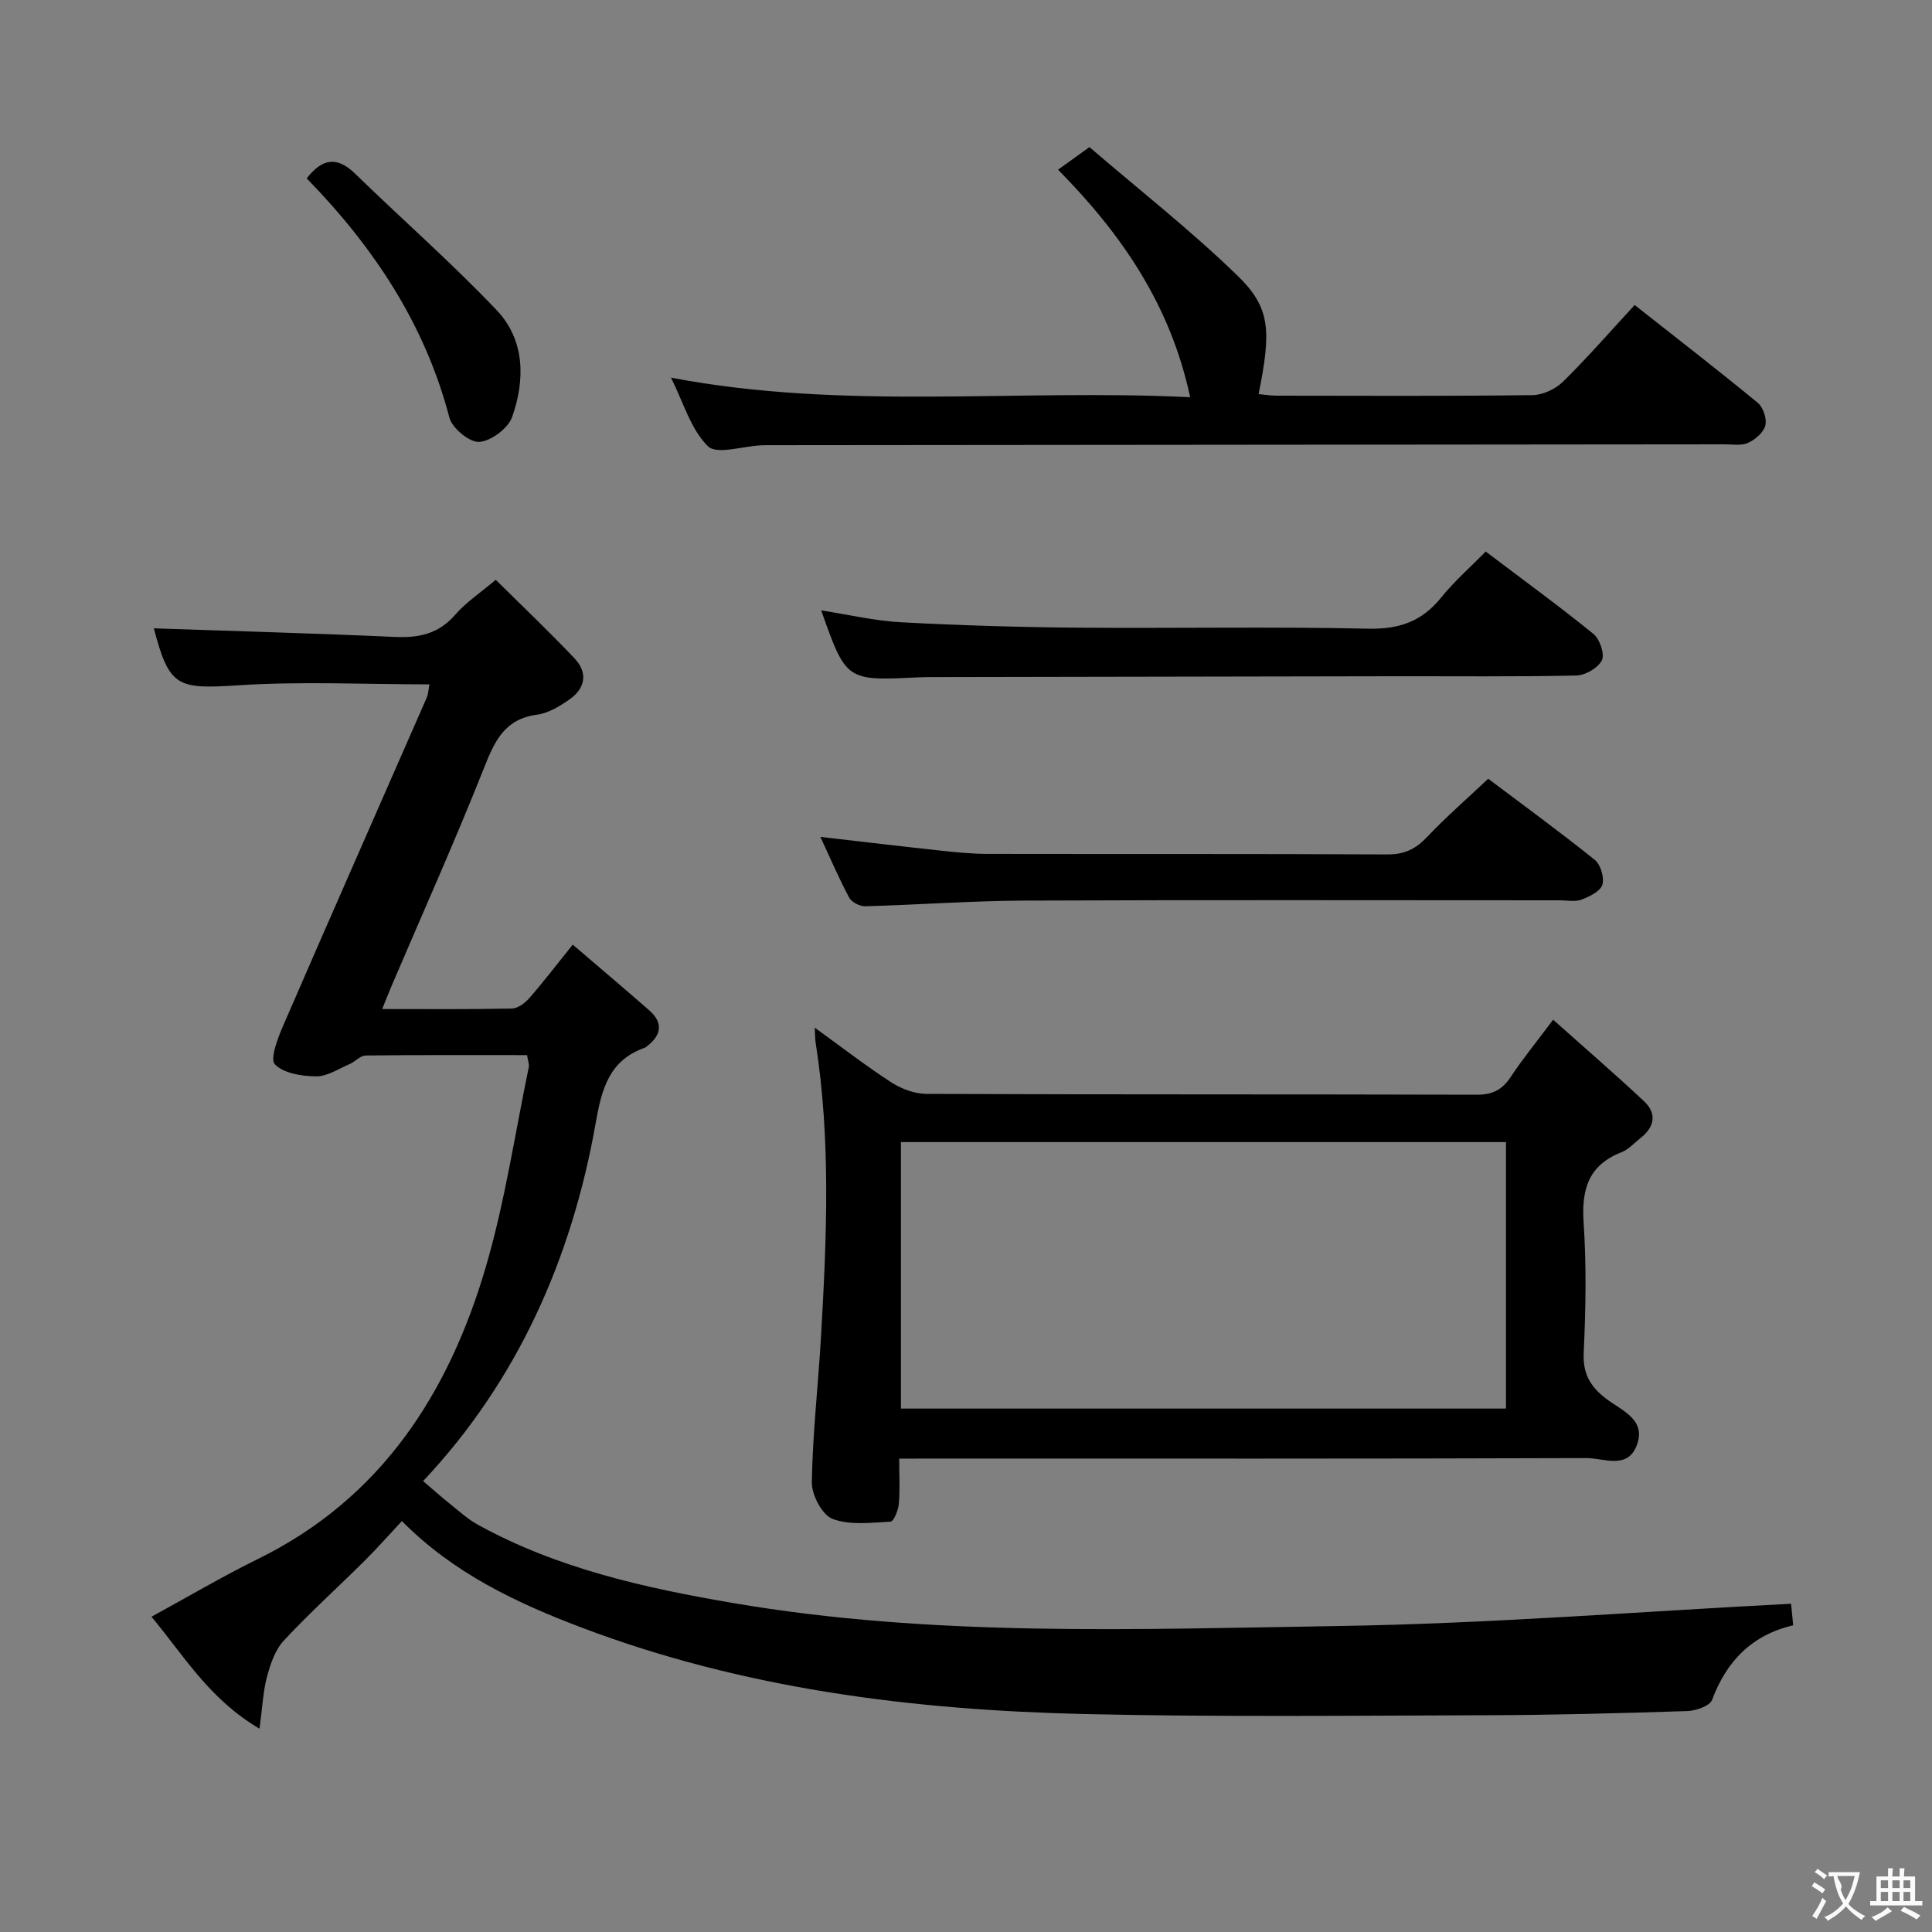 <svg enable-background="new 0 0 400 400" viewBox="0 0 400 400" xmlns="http://www.w3.org/2000/svg"><rect x="0" y="0" width="400" height="400" fill="#808080" stroke="none"/><g fill="#010000"><path d="m53.73 357.91c-10.48-6.16-15.77-15.31-22.37-23.18 7.49-4.09 14.62-8.31 22.03-11.95 25.59-12.58 39.55-34.36 47.23-60.6 3.94-13.46 6-27.48 8.86-41.25.12-.59-.17-1.27-.36-2.48-11.17 0-22.28-.06-33.39.08-1.14.01-2.22 1.3-3.4 1.8-2.26.97-4.59 2.54-6.88 2.52-2.95-.03-6.68-.61-8.53-2.48-1.06-1.08.55-5.35 1.65-7.89 9.84-22.69 19.83-45.31 29.75-67.97.38-.86.4-1.87.59-2.82-13.36 0-26.5-.66-39.54.19-12.73.83-14.32.37-17.52-11.79 16.51.57 33.23 1.03 49.94 1.78 4.95.22 9.01-.63 12.43-4.57 2.25-2.59 5.22-4.55 8.42-7.26 5.55 5.5 11.08 10.75 16.31 16.27 2.82 2.98 2.24 6.22-1.07 8.52-2.01 1.4-4.35 2.83-6.7 3.14-6.67.88-8.75 5.41-10.94 10.95-6 15.12-12.66 29.98-19.06 44.95-.63 1.48-1.22 2.98-2.06 5.04 9.31 0 18.09.08 26.87-.1 1.22-.03 2.69-1.12 3.57-2.13 2.95-3.38 5.68-6.95 9.02-11.1 5.36 4.59 10.63 9.04 15.82 13.58 2.95 2.59 2.56 5.13-.44 7.45-.13.1-.25.24-.4.29-7.41 2.58-8.97 8.46-10.22 15.56-4.97 28.23-16.32 53.58-35.74 74.18 1.91 1.63 3.64 3.19 5.46 4.64 1.94 1.55 3.8 3.26 5.95 4.44 16.4 9.01 34.39 13.03 52.58 16.14 41.61 7.13 83.64 5.43 125.53 4.79 31.06-.48 62.09-2.98 93.7-4.61.09.95.25 2.5.44 4.46-8.53 2-13.79 7.38-16.79 15.44-.48 1.28-3.38 2.27-5.2 2.32-13.81.45-27.62.82-41.43.86-27.82.08-55.65.39-83.45-.25-35.52-.83-70.59-5.22-104.08-17.94-13.38-5.08-26.37-11.17-37.1-22.01-2.64 2.82-5.12 5.64-7.77 8.27-5.55 5.52-11.38 10.76-16.7 16.5-1.82 1.96-2.79 4.95-3.51 7.64-.79 3.08-.92 6.33-1.5 10.58z"/><path d="m186.17 302c0 3.48.18 6.45-.08 9.39-.12 1.32-1.06 3.62-1.72 3.65-4.03.21-8.42.79-12-.57-2.15-.82-4.33-4.96-4.29-7.57.16-10.11 1.33-20.2 1.91-30.31 1.16-20.26 2.06-40.53-1.12-60.72-.12-.76-.1-1.54-.18-3.1 5.65 4.09 10.62 7.95 15.89 11.35 2.08 1.35 4.83 2.35 7.27 2.36 37.98.15 75.96.06 113.94.17 3.22.01 5.23-1.03 6.98-3.67 2.45-3.71 5.28-7.17 8.79-11.86 6.56 5.85 12.78 11.23 18.79 16.85 2.73 2.56 2.24 5.33-.68 7.63-1.31 1.03-2.49 2.39-3.98 2.97-6.8 2.67-8.28 7.64-7.82 14.51.6 8.96.44 18 .02 26.97-.21 4.39 1.38 7.04 4.67 9.56 3.22 2.46 8.52 4.35 6.21 9.88-1.99 4.75-6.8 2.38-10.28 2.39-45.31.16-90.62.1-135.93.1-1.97.02-3.93.02-6.39.02zm125.63-65.54c-41.97 0-83.5 0-125.27 0v55.17h125.27c0-18.43 0-36.55 0-55.17z"/><path d="m138.92 78.19c35.91 6.84 71.39 2.28 107.49 4.05-4.09-19.14-14.2-33.77-27.35-47.11 1.96-1.41 3.68-2.64 6.5-4.67 10.19 8.76 20.92 17.17 30.65 26.61 6.87 6.66 7 11.41 4.37 24.52 1.26.12 2.48.32 3.71.33 17.66.02 35.32.11 52.98-.11 2.15-.03 4.78-1.25 6.33-2.78 5.09-5.01 9.79-10.41 14.84-15.88 8.64 6.81 17.17 13.41 25.49 20.25 1.13.93 1.91 3.31 1.56 4.7-.36 1.44-2.09 2.92-3.58 3.59-1.4.64-3.26.3-4.92.3-65.64.07-131.27.12-196.91.18-.83 0-1.67-.01-2.5.03-3.79.17-9.19 1.99-11.02.18-3.54-3.49-5.05-9.03-7.64-14.19z"/><path d="m307.6 114.19c7.58 5.74 15.1 11.21 22.31 17.06 1.31 1.07 2.37 4.19 1.74 5.46-.79 1.59-3.44 3.11-5.32 3.15-12.64.27-25.3.13-37.95.15-31.63.05-63.25.11-94.88.17-1.16 0-2.33.01-3.49.06-14.82.72-14.82.73-19.99-13.86 5.63.87 11.03 2.15 16.49 2.45 12.11.65 24.25 1.02 36.38 1.12 20.14.17 40.29-.23 60.42.21 6.4.14 11.09-1.51 15.06-6.44 2.69-3.34 5.97-6.21 9.23-9.53z"/><path d="m169.85 173.27c8.7 1 16.88 1.98 25.07 2.86 3.14.34 6.29.65 9.44.66 27.64.05 55.29-.03 82.93.11 3.51.02 5.85-1.16 8.19-3.63 3.88-4.1 8.16-7.82 12.64-12.04 7.06 5.32 14.7 10.89 22.06 16.79 1.22.98 2.02 3.7 1.57 5.16-.43 1.37-2.67 2.45-4.33 3.08-1.31.5-2.96.14-4.46.14-36.97 0-73.94-.1-110.91.06-10.96.05-21.91.87-32.87 1.17-1.13.03-2.85-.82-3.35-1.76-2.15-4.03-3.96-8.25-5.98-12.6z"/><path d="m63.5 36.93c3.35-4.3 6.4-4.5 10.05-.95 9.72 9.47 19.97 18.43 29.3 28.26 5.84 6.15 5.89 14.38 3.2 22.05-.83 2.37-4.34 5.01-6.8 5.2-1.99.16-5.62-2.81-6.2-5-5.05-19.33-15.63-35.28-29.55-49.56z"/></g><path d="m377.9 391.2c-.2.3-.4.5-.6.8-.7-.6-1.4-1-2.2-1.5.2-.3.4-.5.5-.8.6.4 1.4.8 2.3 1.5zm-1.8 6.1c-.2-.2-.5-.4-.9-.6.4-.6.8-1.2 1.2-1.9s.7-1.3.9-1.9c.3.3.5.5.8.7-.7 1.3-1.4 2.6-2 3.7zm2.2-9c-.3.3-.5.5-.6.8-.6-.6-1.3-1.1-2-1.5.3-.3.5-.5.6-.7.6.5 1.3.9 2 1.4zm.3.2v-.9h2 4.5c-.3 1.3-.6 2.5-1 3.6s-.9 2.1-1.4 3c.4.5 1 1 1.6 1.4s1.2.8 1.9 1.1c-.3.2-.5.4-.8.8-.4-.3-1-.7-1.6-1.2s-1.2-1.1-1.6-1.6c-.5.6-1.1 1.1-1.7 1.6s-1.4.9-2.1 1.4c-.1-.3-.3-.5-.7-.8.6-.2 1.2-.5 1.9-1s1.4-1.1 2-1.8c-.5-.8-.9-1.6-1.2-2.5s-.6-2-.8-3.2c-.4.1-.7.1-1 .1zm2.5 2.7c.3 1 .7 1.7 1 2.2.3-.5.6-1.1 1-2s.6-1.9.9-3h-3.2-.4c.1.9 1.3 1.8.7 2.8z" fill="#fbfafa"/><path d="m396.5 388.5v1.5 3.6h1.5v.9c-.4 0-1 0-1.7 0h-7.9c-.5 0-.9 0-1.2 0v-.9h1.3v-3.5c0-.7 0-1.2 0-1.6h2.4c0-.8 0-1.4 0-1.7h1c0 .3-.1.8-.1 1.7h1.5c0-.8 0-1.4 0-1.7h1c0 .3-.1.9-.1 1.7zm-8.2 9.2c-.2-.3-.5-.5-.8-.8.8-.3 1.4-.6 1.9-.9s1-.7 1.4-1.1c.3.3.6.5.9.8-1.6 1-2.8 1.6-3.4 2zm2.6-6.8v-1.6h-1.5v1.6zm0 2.7v-1.9h-1.5v1.9zm2.4-2.7v-1.6h-1.5v1.6zm0 2.7v-1.9h-1.5v1.9zm.2 2 .7-.8c.4.2.9.5 1.6.8s1.3.7 1.8 1c-.3.3-.5.5-.8.8-.4-.3-1.5-1-3.3-1.8zm2-4.7v-1.6h-1.4v1.6zm0 2.7v-1.9h-1.4v1.9z" fill="#fbfafa"/></svg>